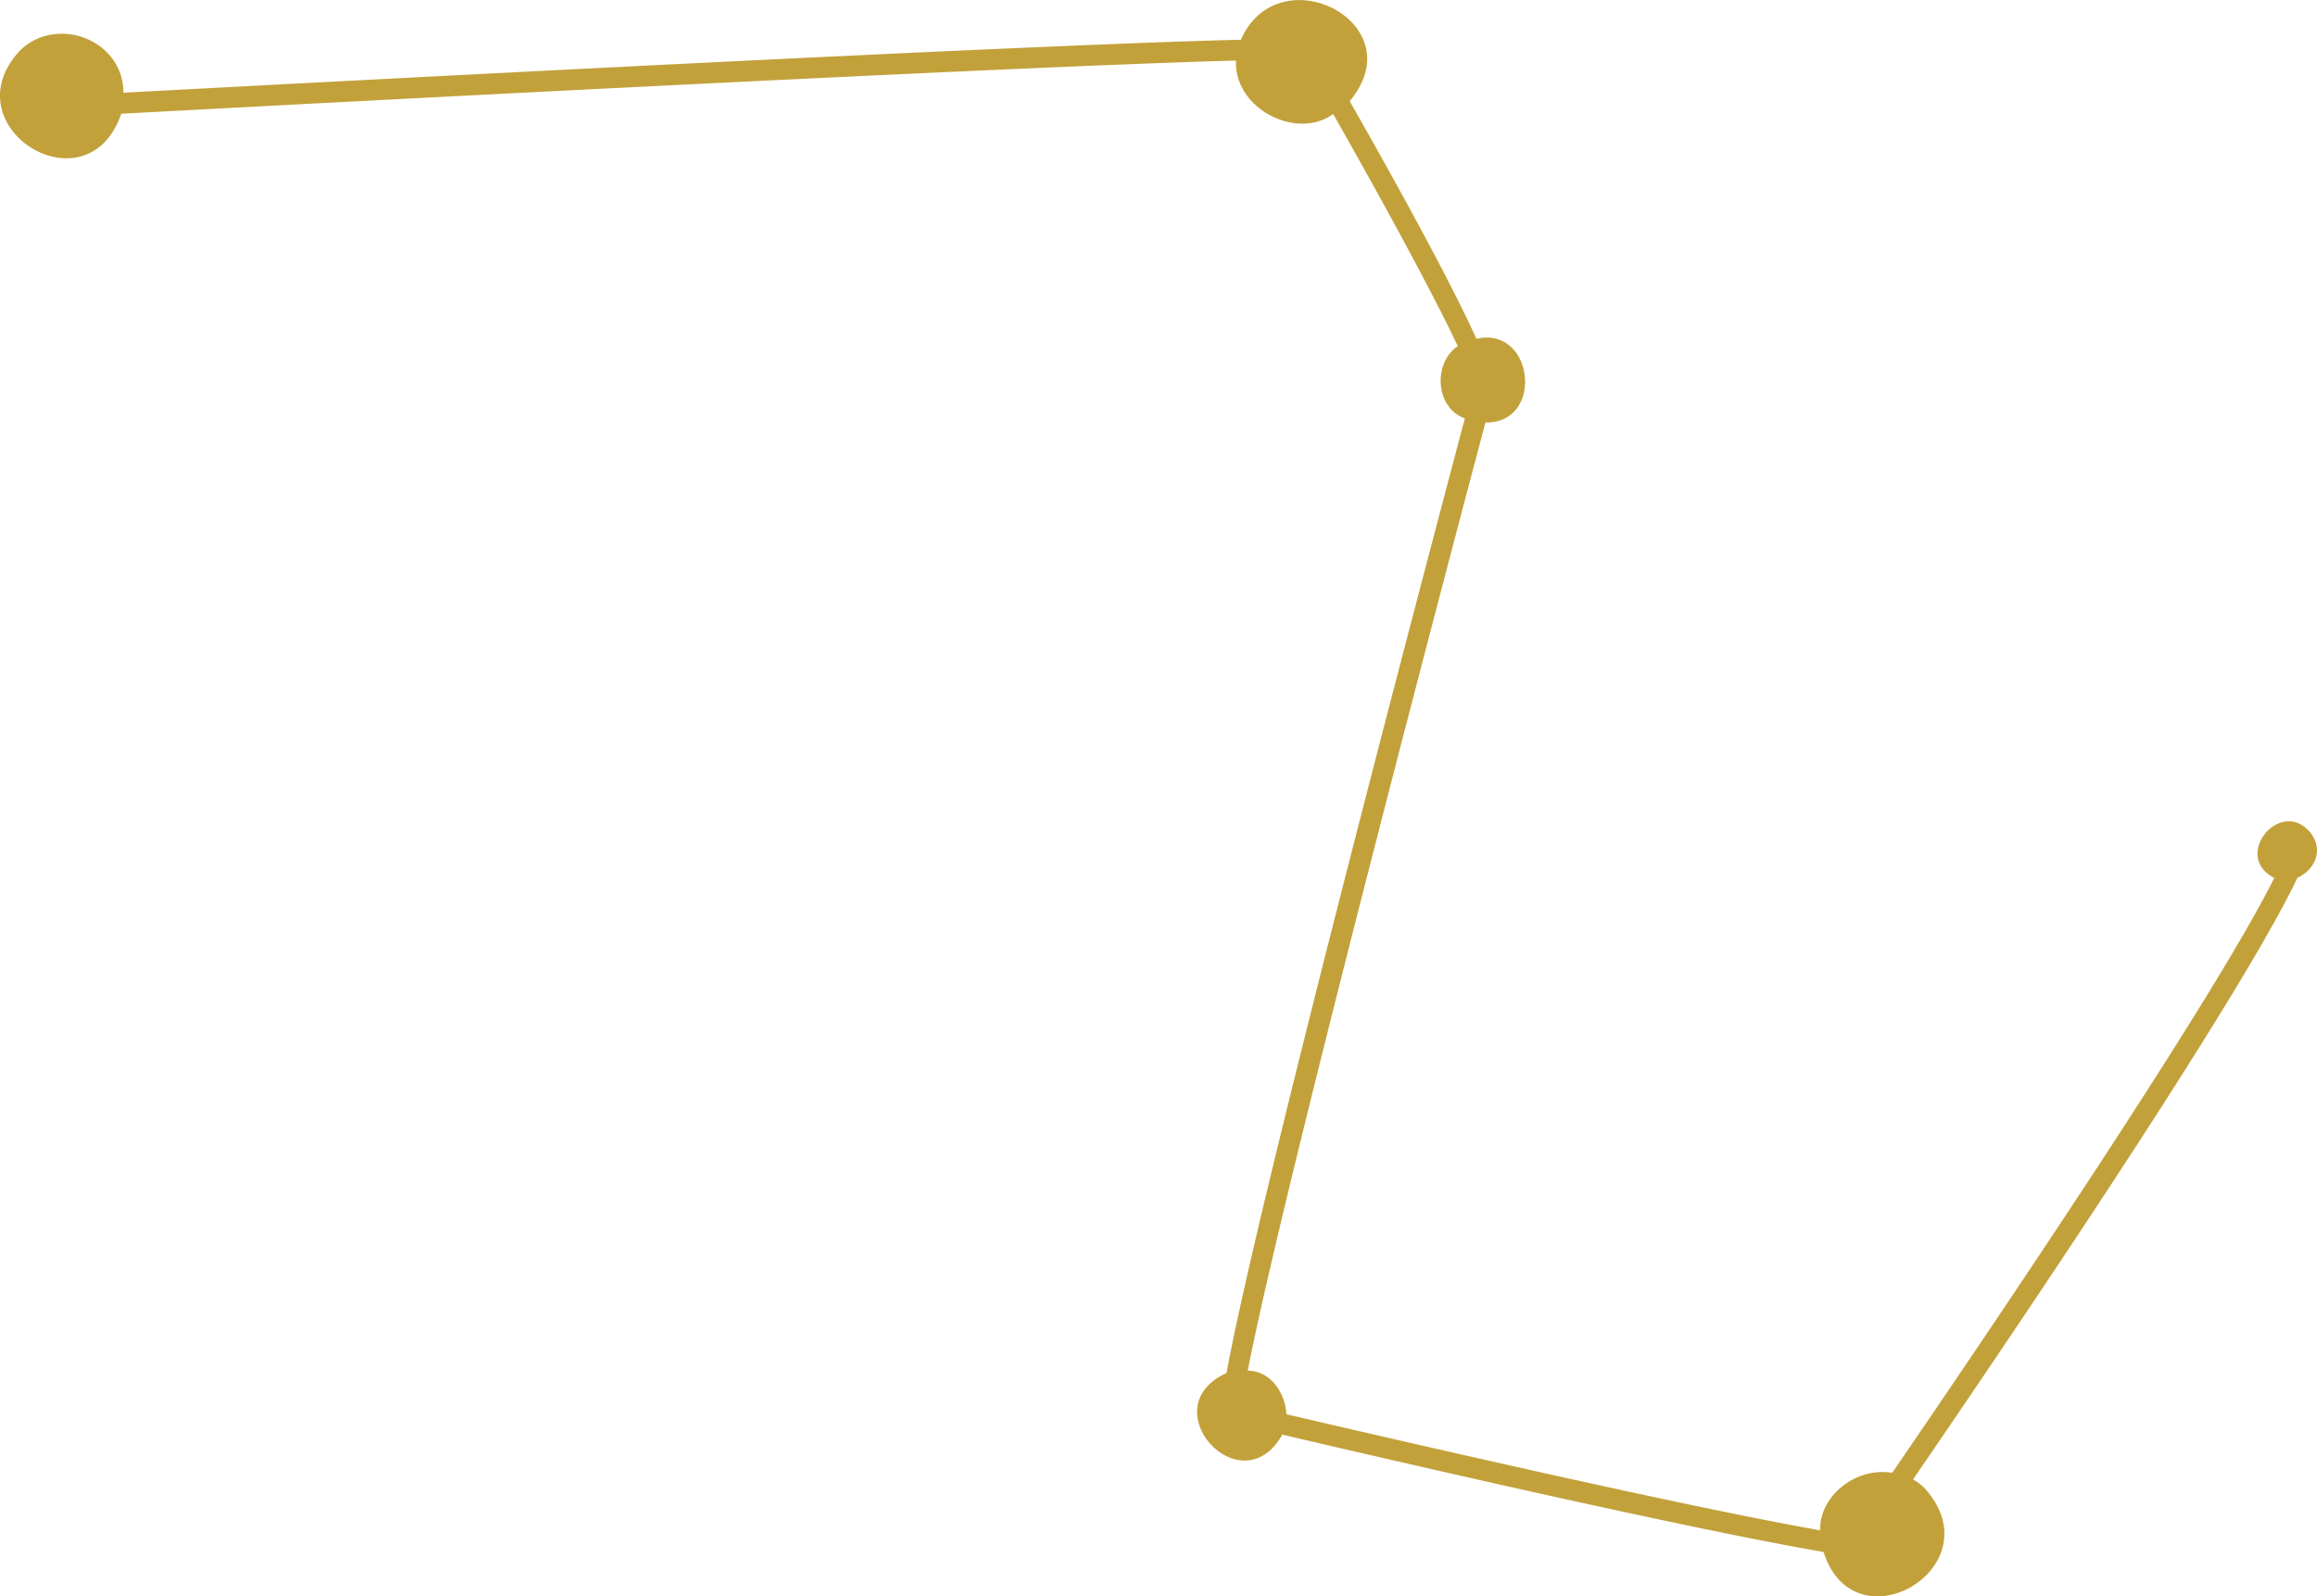 <svg xmlns="http://www.w3.org/2000/svg" width="1080" height="744.1" viewBox="-0.039 0.02 1080.059 744.056" style=""><g><g data-name="Слой 2"><path data-name="Zodiac133_399256184" d="M1077.2 388.4c-14-17.5-37.1 10.7-17.1 20.8-27.9 56.2-132.3 210.5-178.1 277.3-16.6-2.8-33.9 10.4-33.6 26.8-63.6-11.2-194.7-41.5-248.8-54.1-.4-9.7-7.3-20.3-18-20.3 12.4-64.7 68.7-283.4 110.8-442 27.5.6 22.8-45.1-4.2-39-13.3-29.3-40.2-77.6-59.1-110.8 30.5-36.3-33-68.7-50.7-28.6-102.7 2.5-413.9 19-520.9 24.7 0-24.4-30.5-36.3-47.9-20C-24.2 58.7 40.5 99.3 56.5 53 224 44 483.8 30.7 576.1 28.2c-.9 22.6 28.5 37.3 45.3 24.9 24.1 42.4 46.9 84.5 58.1 108.2-11.8 8-10.4 28.9 3.3 33.7-20.6 77.6-96.8 366.6-111.1 445-35.5 16.1 6.9 62.6 26 28.7 55.4 13 189.8 44 252.3 54.7 14.2 44.8 78.2 8.1 48.6-28a22.5 22.5 0 0 0-6.9-5.8c47.8-69.7 153.7-226.3 179.2-280.5 7.4-3.2 12.6-12.3 6.3-20.7z" fill="#c2a13b"></path></g></g></svg>
